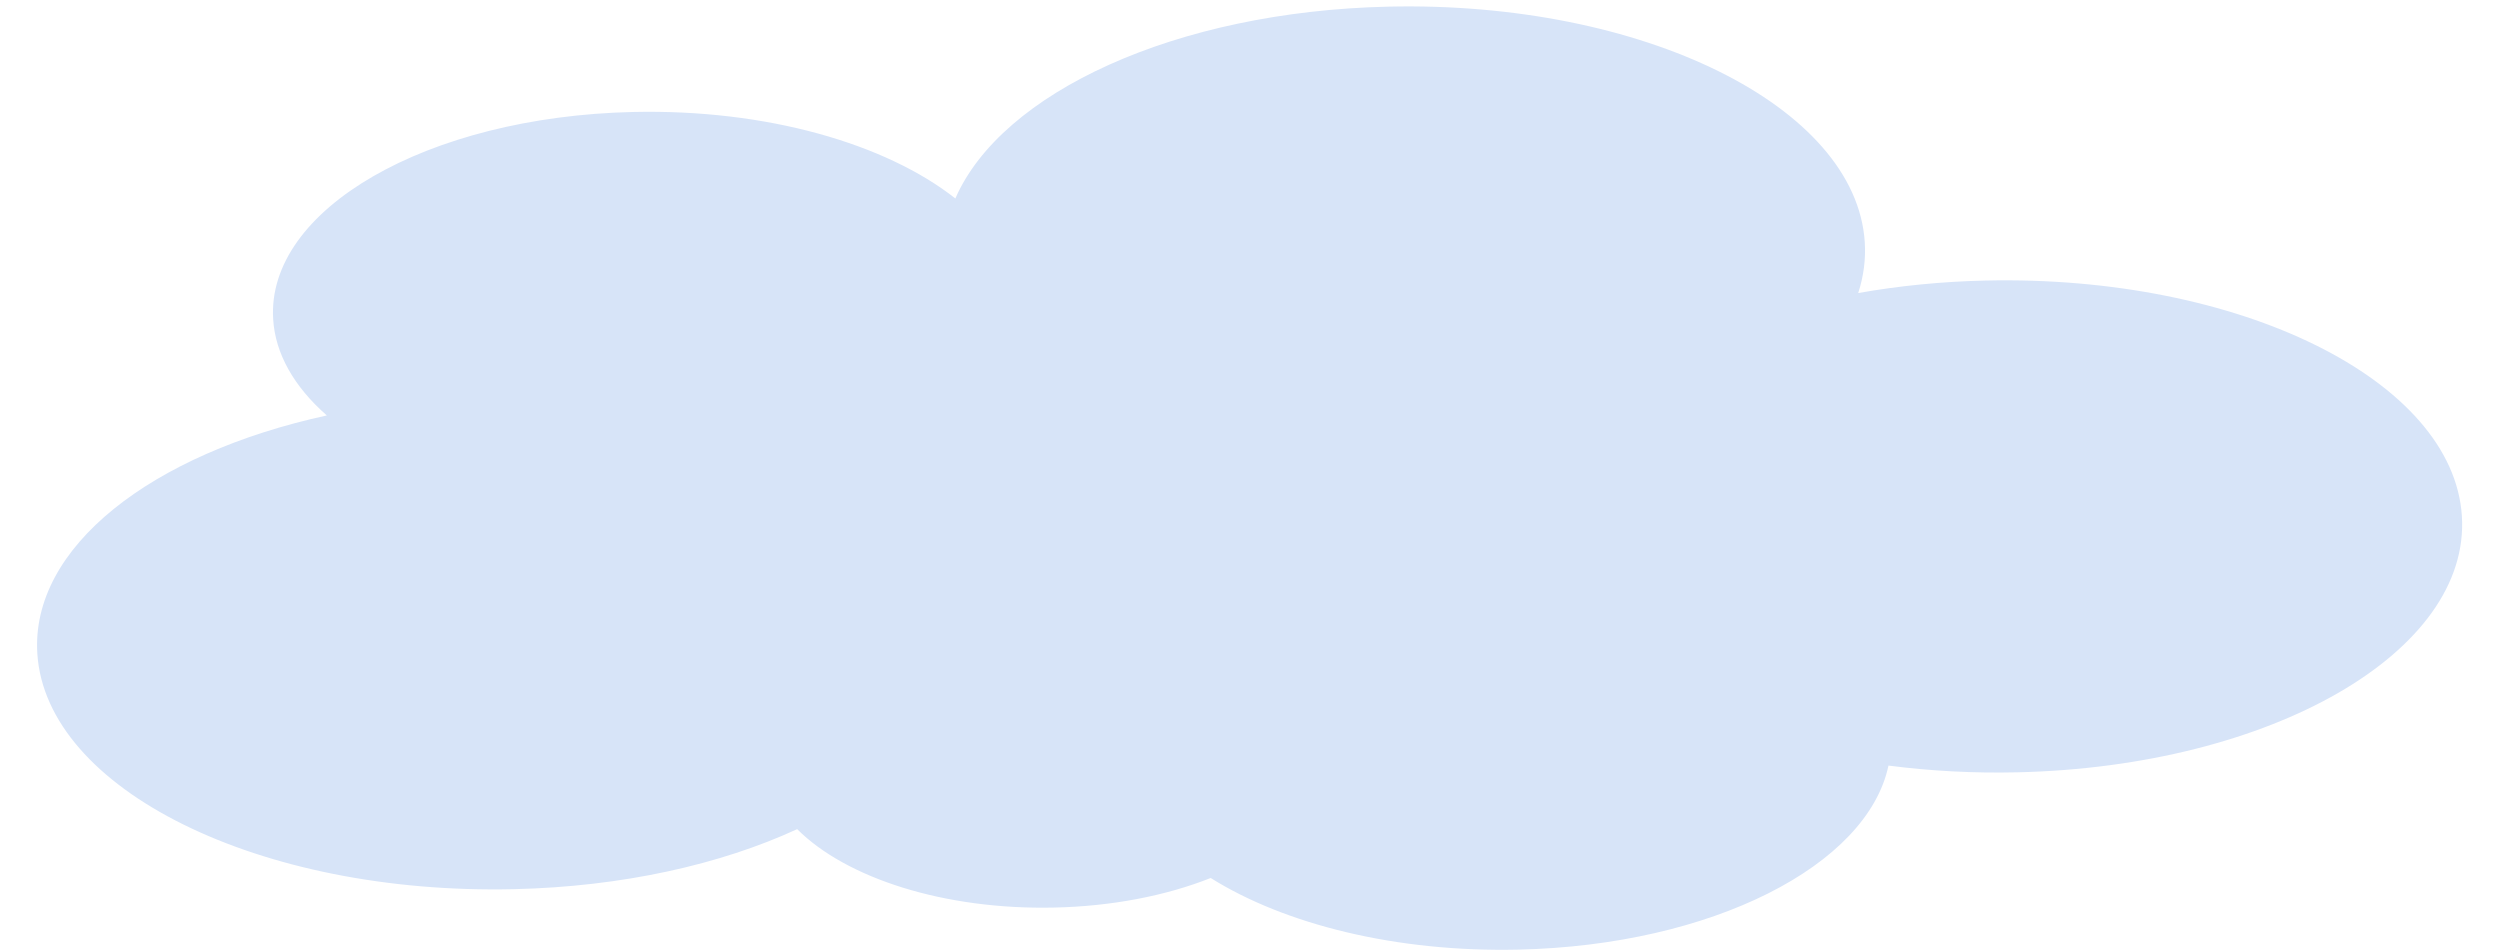 <svg width="250" height="95" viewBox="0 0 239 93" fill="none" xmlns="http://www.w3.org/2000/svg">
<path d="M191.49 27.465C187.257 27.56 183.066 27.972 179.039 28.689C179.575 27.04 179.791 25.366 179.682 23.696C178.821 10.402 157.937 0.084 133.036 0.65C112.206 1.123 95.167 9.063 90.656 19.429C83.852 14.07 72.165 10.665 59.105 10.962C38.952 11.42 23.178 20.513 23.875 31.273C24.083 34.6 25.892 37.836 29.128 40.67C11.964 44.407 0.112 53.569 0.787 63.999C1.648 77.293 22.532 87.611 47.432 87.046C58.05 86.805 67.681 84.623 75.171 81.169C79.94 85.944 89.529 89.091 100.373 88.845C105.885 88.724 111.213 87.715 115.653 85.951C122.867 90.473 133.766 93.236 145.792 92.963C164.739 92.533 179.937 84.722 182.004 74.946C186.122 75.482 190.365 75.704 194.609 75.606C219.509 75.04 238.997 63.805 238.136 50.511C237.275 37.218 216.391 26.9 191.49 27.465Z" fill="#D7E4F8"/>
</svg>
